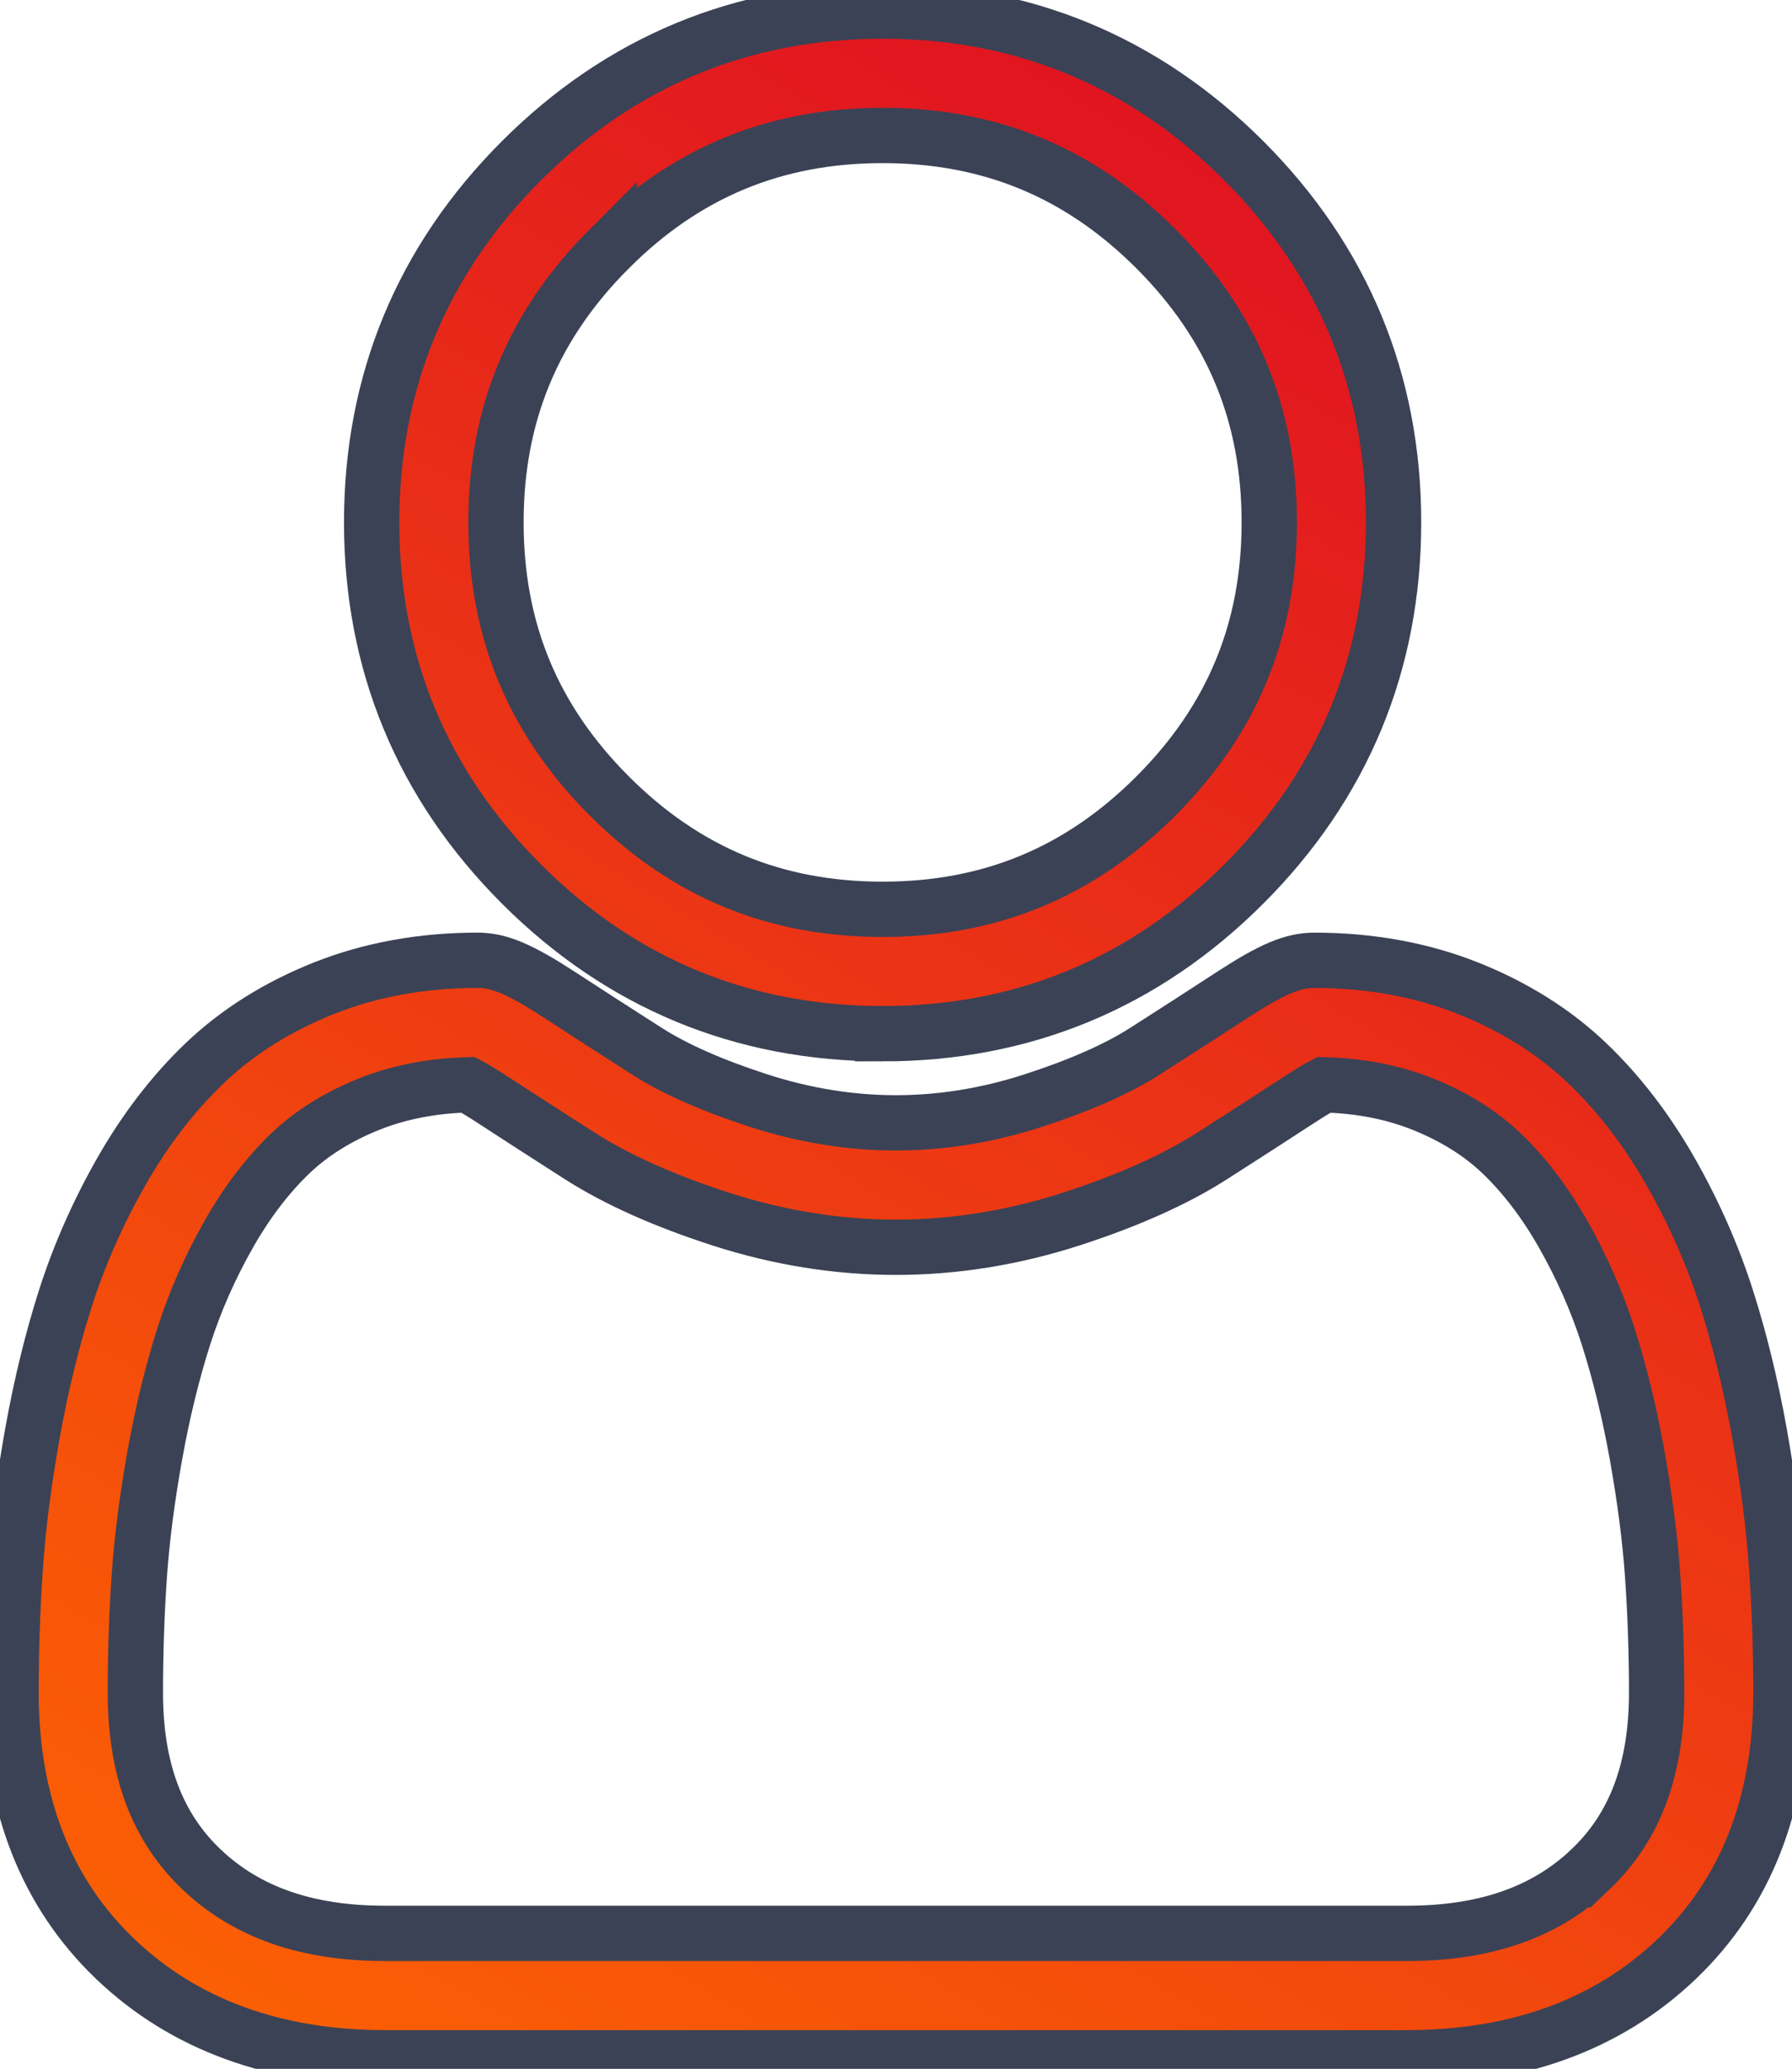 <svg fill="none" xmlns="http://www.w3.org/2000/svg" viewBox="0 0 162 187">
  <path d="M79.79 93.436c12.691 0 23.679-4.555 32.66-13.541 8.978-8.985 13.531-19.978 13.531-32.679 0-12.696-4.552-23.691-13.532-32.679C103.468 5.555 92.48 1 79.79 1 67.097 1 56.111 5.555 47.131 14.539c-8.979 8.985-13.533 19.98-13.533 32.677 0 12.7 4.553 23.695 13.533 32.68 8.982 8.983 19.97 13.539 32.659 13.539zM55.079 22.491C61.969 15.597 70.051 12.245 79.79 12.245c9.737 0 17.821 3.351 24.712 10.245 6.89 6.896 10.241 14.984 10.241 24.726 0 9.745-3.351 17.832-10.241 24.728C97.611 78.84 89.527 82.191 79.79 82.191c-9.736 0-17.818-3.353-24.711-10.247-6.891-6.894-10.242-14.983-10.242-24.728 0-9.742 3.351-17.831 10.242-24.726z" fill="url(#paint0_linear)"/>
  <path d="M160.612 141.663c-.259-3.739-.783-7.818-1.554-12.125-.778-4.34-1.78-8.442-2.98-12.191-1.241-3.875-2.925-7.702-5.01-11.37-2.161-3.806-4.701-7.121-7.551-9.848-2.98-2.853-6.63-5.148-10.849-6.821-4.205-1.665-8.865-2.508-13.85-2.508-1.958 0-3.851.804-7.508 3.186-2.25 1.468-4.882 3.167-7.82 5.045-2.512 1.602-5.916 3.102-10.119 4.461-4.101 1.327-8.265 2.002-12.377 2.002-4.109 0-8.273-.674-12.377-2.002-4.199-1.357-7.604-2.858-10.112-4.46-2.91-1.861-5.544-3.559-7.828-5.048-3.653-2.382-5.547-3.186-7.504-3.186-4.986 0-9.645.845-13.849 2.511-4.217 1.67-7.867 3.965-10.851 6.821-2.85 2.729-5.39 6.042-7.55 9.847-2.082 3.668-3.768 7.493-5.008 11.371-1.198 3.75-2.201 7.85-2.979 12.19-.773 4.301-1.295 8.382-1.554 12.129C1.129 145.332 1 149.146 1 152.999c0 10.017 3.182 18.126 9.458 24.107C16.656 183.008 24.855 186 34.829 186h92.342c9.971 0 18.171-2.992 24.37-8.894 6.277-5.976 9.459-14.088 9.459-24.108-.001-3.867-.132-7.681-.388-11.335zm-16.82 27.296c-4.095 3.9-9.532 5.796-16.623 5.796H34.829c-7.092 0-12.529-1.896-16.623-5.795-4.016-3.825-5.968-9.048-5.968-15.961 0-3.596.118-7.146.355-10.554.231-3.344.704-7.017 1.405-10.92.692-3.855 1.573-7.473 2.62-10.748 1.005-3.14 2.376-6.25 4.076-9.245 1.623-2.855 3.49-5.305 5.55-7.278 1.927-1.846 4.356-3.357 7.218-4.49 2.647-1.048 5.621-1.622 8.851-1.709.394.209 1.094.609 2.23 1.35 2.31 1.507 4.973 3.225 7.917 5.107 3.318 2.117 7.594 4.029 12.701 5.679 5.222 1.689 10.548 2.547 15.834 2.547 5.286 0 10.614-.858 15.833-2.546 5.112-1.653 9.386-3.563 12.709-5.683 3.013-1.927 5.601-3.596 7.911-5.104 1.136-.739 1.836-1.141 2.23-1.35 3.231.086 6.205.66 8.854 1.709 2.86 1.133 5.289 2.645 7.216 4.49 2.06 1.972 3.927 4.421 5.549 7.279 1.702 2.994 3.074 6.105 4.078 9.243 1.049 3.279 1.931 6.895 2.622 10.747.699 3.911 1.174 7.585 1.405 10.923v.003c.238 3.395.358 6.944.36 10.55-.002 6.915-1.954 12.136-5.97 15.96z" fill="url(#paint1_linear)"/>
  <path d="M79.79 93.436c12.691 0 23.679-4.555 32.66-13.541 8.978-8.985 13.531-19.978 13.531-32.679 0-12.696-4.552-23.691-13.532-32.679C103.468 5.555 92.48 1 79.79 1 67.097 1 56.111 5.555 47.131 14.539c-8.979 8.985-13.533 19.98-13.533 32.677 0 12.7 4.553 23.695 13.533 32.68 8.982 8.983 19.97 13.539 32.659 13.539zM55.079 22.491C61.969 15.597 70.051 12.245 79.79 12.245c9.737 0 17.821 3.351 24.712 10.245 6.89 6.896 10.241 14.984 10.241 24.726 0 9.745-3.351 17.832-10.241 24.728C97.611 78.84 89.527 82.191 79.79 82.191c-9.736 0-17.818-3.353-24.711-10.247-6.891-6.894-10.242-14.983-10.242-24.728 0-9.742 3.351-17.831 10.242-24.726z" stroke="#3B4255" stroke-width="5"/>
  <path d="M160.612 141.663c-.259-3.739-.783-7.818-1.554-12.125-.778-4.34-1.78-8.442-2.98-12.191-1.241-3.875-2.925-7.702-5.01-11.37-2.161-3.806-4.701-7.121-7.551-9.848-2.98-2.853-6.63-5.148-10.849-6.821-4.205-1.665-8.865-2.508-13.85-2.508-1.958 0-3.851.804-7.508 3.186-2.25 1.468-4.882 3.167-7.82 5.045-2.512 1.602-5.916 3.102-10.119 4.461-4.101 1.327-8.265 2.002-12.377 2.002-4.109 0-8.273-.674-12.377-2.002-4.199-1.357-7.604-2.858-10.112-4.46-2.91-1.861-5.544-3.559-7.828-5.048-3.653-2.382-5.547-3.186-7.504-3.186-4.986 0-9.645.845-13.849 2.511-4.217 1.67-7.867 3.965-10.851 6.821-2.85 2.729-5.39 6.042-7.55 9.847-2.082 3.668-3.768 7.493-5.008 11.371-1.198 3.75-2.201 7.85-2.979 12.19-.773 4.301-1.295 8.382-1.554 12.129C1.129 145.332 1 149.146 1 152.999c0 10.017 3.182 18.126 9.458 24.107C16.656 183.008 24.855 186 34.829 186h92.342c9.971 0 18.171-2.992 24.37-8.894 6.277-5.976 9.459-14.088 9.459-24.108-.001-3.867-.132-7.681-.388-11.335zm-16.82 27.296c-4.095 3.9-9.532 5.796-16.623 5.796H34.829c-7.092 0-12.529-1.896-16.623-5.795-4.016-3.825-5.968-9.048-5.968-15.961 0-3.596.118-7.146.355-10.554.231-3.344.704-7.017 1.405-10.92.692-3.855 1.573-7.473 2.62-10.748 1.005-3.14 2.376-6.25 4.076-9.245 1.623-2.855 3.49-5.305 5.55-7.278 1.927-1.846 4.356-3.357 7.218-4.49 2.647-1.048 5.621-1.622 8.851-1.709.394.209 1.094.609 2.23 1.35 2.31 1.507 4.973 3.225 7.917 5.107 3.318 2.117 7.594 4.029 12.701 5.679 5.222 1.689 10.548 2.547 15.834 2.547 5.286 0 10.614-.858 15.833-2.546 5.112-1.653 9.386-3.563 12.709-5.683 3.013-1.927 5.601-3.596 7.911-5.104 1.136-.739 1.836-1.141 2.23-1.35 3.231.086 6.205.66 8.854 1.709 2.86 1.133 5.289 2.645 7.216 4.49 2.06 1.972 3.927 4.421 5.549 7.279 1.702 2.994 3.074 6.105 4.078 9.243 1.049 3.279 1.931 6.895 2.622 10.747.699 3.911 1.174 7.585 1.405 10.923v.003c.238 3.395.358 6.944.36 10.55-.002 6.915-1.954 12.136-5.97 15.96z" stroke="#3B4255" stroke-width="5"/>
  <defs>
    <linearGradient id="paint0_linear" x1="133.484" y1="-15.264" x2="1.501" y2="204.597" gradientUnits="userSpaceOnUse">
      <stop stop-color="#DB0626"/>
      <stop offset="1" stop-color="#FF6B00"/>
    </linearGradient>
    <linearGradient id="paint1_linear" x1="133.484" y1="-15.264" x2="1.501" y2="204.597" gradientUnits="userSpaceOnUse">
      <stop stop-color="#DB0626"/>
      <stop offset="1" stop-color="#FF6B00"/>
    </linearGradient>
  </defs>
</svg>

